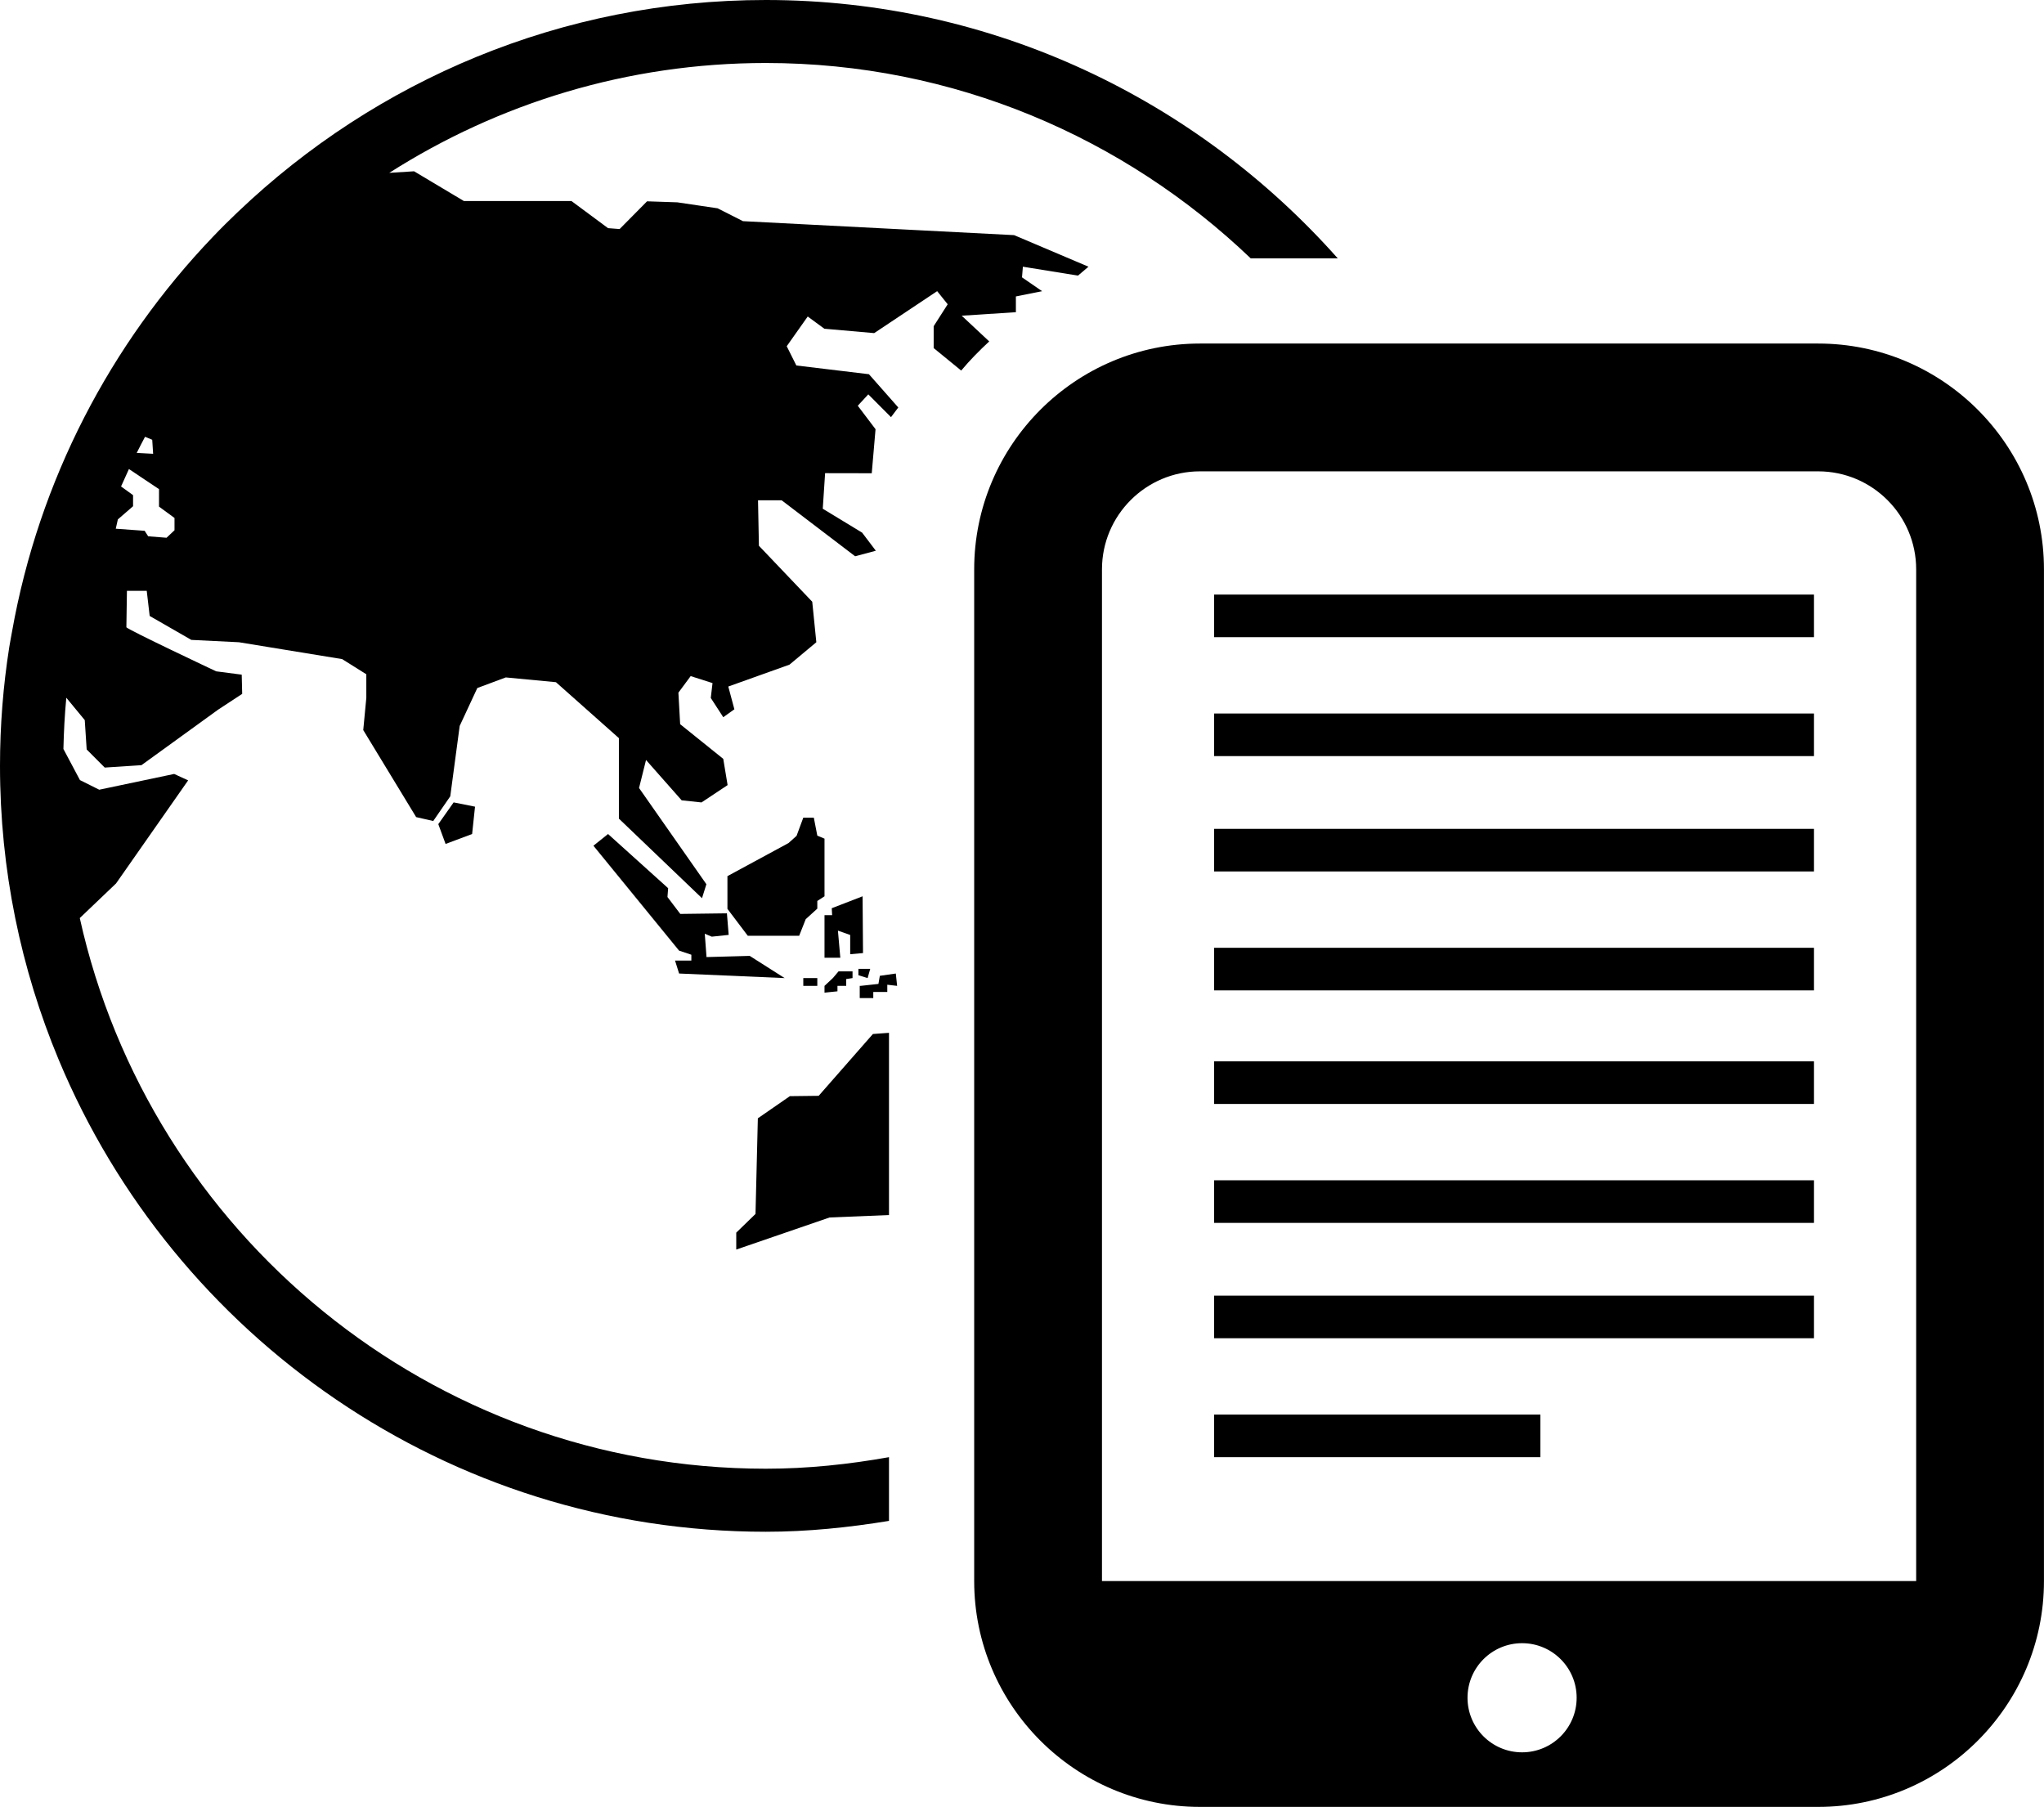 <?xml version="1.0" encoding="iso-8859-1"?>
<!-- Generator: Adobe Illustrator 16.0.0, SVG Export Plug-In . SVG Version: 6.00 Build 0)  -->
<!DOCTYPE svg PUBLIC "-//W3C//DTD SVG 1.1//EN" "http://www.w3.org/Graphics/SVG/1.1/DTD/svg11.dtd">
<svg version="1.1" id="Layer_1" xmlns="http://www.w3.org/2000/svg" xmlns:xlink="http://www.w3.org/1999/xlink" x="0px" y="0px"
	 width="47.987px" height="42.418px" viewBox="0 0 47.987 42.418" style="enable-background:new 0 0 47.987 42.418;"
	 xml:space="preserve">
<path style="fill:none;" d="M11.084,19.579l-0.623,0.232l-0.171-0.465l0.361-0.51l0.502,0.1L11.084,19.579z M20.623,23.098
	l0.033-0.189l0.375-0.055l0.031,0.29l-0.23-0.026v0.17h-0.329v0.144h-0.319v-0.287h0.021L20.623,23.098z M20.369,22.961
	l-0.215-0.067v-0.148h0.277L20.369,22.961z M20.251,21.041l0.01,1.333l-0.3,0.027v-0.452l-0.288-0.103l0.055,0.637h-0.37v-0.999
	h0.179l-0.009-0.163L20.251,21.041z M20.015,22.804v0.157l-0.148,0.023v0.159h-0.206v0.129l-0.303,0.03v-0.159l0.195-0.183
	l0.133-0.157H20.015z M17.078,20.568l1.433-0.776l0.19-0.17l0.159-0.427h0.247l0.082,0.422l0.169,0.071v1.353l-0.169,0.11v0.18
	l-0.272,0.247l-0.154,0.39h-1.206l-0.478-0.632V20.568z M19.188,22.961v0.183h-0.329v-0.183H19.188z M15.848,22.55h0.383v-0.137
	l-0.288-0.096l-2.012-2.464l0.343-0.274l1.411,1.271l-0.016,0.207l0.301,0.397l1.095-0.014l0.041,0.506l-0.397,0.042l-0.164-0.069
	l0.041,0.548l1.014-0.027l0.82,0.521l-2.478-0.107L15.848,22.55z M26.348,27.104l-0.479,1.093l-1.943,1.828l-2.017-0.07
	l-0.658-1.446l-1.775,0.072l-2.19,0.753v-0.397l0.452-0.438l0.055-2.245l0.752-0.52l0.675-0.009l1.273-1.45l0.804-0.061v0.301h0.274
	l0.671-0.953h0.934l0.794,0.478l-0.373,0.365l-0.444-0.091l0.03,0.601l0.233,0.141l0.836,0.062l0.179-1.512l0.438,0.021l0.486,0.834
	l0.056,1.205l0.737,0.632L26.348,27.104z M25.759,23.11h0.37v0.316H25.39v-0.781l-0.424,0.042l-0.398,0.423l-1.095,0.069
	l-0.014-0.507h0.329l-0.014-0.247l-0.507-0.266l-0.903-0.13l-0.418-0.514l0.623-0.623l0.438,0.26l-0.034,0.479l0.458-0.012
	l0.494-0.261l1.765,0.801L25.759,23.11z"/>
<path style="fill:none;" d="M3.124,11.885l-0.357,0.309l-0.048,0.219l0.678,0.049l0.083,0.129l0.431,0.034l0.186-0.177v-0.288
	l-0.364-0.267v-0.41l-0.706-0.472c-0.063,0.137-0.125,0.272-0.185,0.409l0.281,0.205V11.885z"/>
<path style="fill:none;" d="M3.596,10.653l-0.021-0.329l-0.169-0.07c-0.067,0.125-0.131,0.251-0.194,0.378L3.596,10.653z"/>
<polygon points="17.601,22.44 16.587,22.468 16.546,21.92 16.71,21.989 17.107,21.947 17.066,21.441 15.971,21.455 15.67,21.058 
	15.686,20.851 14.275,19.579 13.932,19.854 15.943,22.317 16.231,22.413 16.231,22.55 15.848,22.55 15.943,22.854 18.421,22.961 "/>
<polygon points="18.762,21.968 18.916,21.578 19.188,21.331 19.188,21.151 19.357,21.041 19.357,19.688 19.188,19.617 
	19.106,19.195 18.859,19.195 18.701,19.622 18.511,19.792 17.078,20.568 17.078,21.336 17.556,21.968 "/>
<polygon points="19.357,21.484 19.357,22.483 19.728,22.483 19.672,21.847 19.96,21.949 19.96,22.401 20.261,22.374 20.251,21.041 
	19.527,21.321 19.536,21.484 "/>
<polygon points="10.29,19.347 10.461,19.812 11.084,19.579 11.152,18.937 10.65,18.837 "/>
<polygon points="20.153,22.894 20.369,22.961 20.43,22.745 20.153,22.745 "/>
<rect x="18.859" y="22.961" width="0.329" height="0.183"/>
<polygon points="19.553,22.961 19.357,23.144 19.357,23.303 19.661,23.272 19.661,23.144 19.866,23.144 19.866,22.984 
	20.015,22.961 20.015,22.804 19.686,22.804 "/>
<polygon points="20.184,23.144 20.184,23.431 20.502,23.431 20.502,23.287 20.831,23.287 20.831,23.117 21.062,23.144 
	21.031,22.854 20.656,22.908 20.623,23.098 20.205,23.144 "/>
<rect x="28.504" y="13.958" width="14.083" height="1"/>
<rect x="28.504" y="16.75" width="14.083" height="1"/>
<rect x="28.504" y="19.458" width="14.083" height="1"/>
<rect x="28.504" y="22.25" width="14.083" height="1"/>
<rect x="28.504" y="24.916" width="14.083" height="1"/>
<rect x="28.504" y="27.708" width="14.083" height="1"/>
<rect x="28.504" y="30.416" width="14.083" height="1"/>
<rect x="28.504" y="33.208" width="7.66" height="1"/>
<path d="M42.687,8.065H28.171c-2.922,0-5.3,2.378-5.3,5.301v23.751c0,2.923,2.378,5.301,5.3,5.301h14.515
	c2.922,0,5.3-2.378,5.3-5.301V13.366C47.987,10.443,45.609,8.065,42.687,8.065z M35.734,41.137c-0.708,0-1.281-0.573-1.281-1.281
	s0.574-1.281,1.281-1.281s1.281,0.573,1.281,1.281S36.441,41.137,35.734,41.137z M44.987,37.117H25.871V13.366
	c0-1.269,1.032-2.301,2.3-2.301h14.515c1.269,0,2.3,1.032,2.3,2.301V37.117z"/>
<g>
	<path d="M20.871,34.208c-0.941,0.168-1.904,0.271-2.892,0.271c-7.871,0-14.468-5.541-16.106-12.927l0.851-0.812l1.693-2.42
		l-0.328-0.151l-1.759,0.37l-0.453-0.226l-0.388-0.73c0.009-0.404,0.03-0.806,0.068-1.203l0.433,0.525l0.045,0.689l0.424,0.425
		l0.862-0.056l1.801-1.304l0.564-0.37l-0.011-0.451L5.075,15.76c0,0-2.108-0.993-2.108-1.036c0-0.045,0.013-0.854,0.013-0.854h0.465
		l0.069,0.59l0.978,0.562l1.117,0.055l2.424,0.396l0.567,0.356v0.555l-0.072,0.755l1.242,2.043l0.401,0.092l0.4-0.58l0.221-1.652
		l0.414-0.89l0.668-0.249l1.178,0.112l1.478,1.313v1.89l1.951,1.868l0.103-0.328l-1.581-2.259l0.164-0.658l0.836,0.947l0.466,0.05
		l0.613-0.407l-0.102-0.616l-1.012-0.814l-0.041-0.74l0.288-0.389l0.513,0.164l-0.041,0.349l0.293,0.452l0.261-0.186l-0.143-0.534
		l1.437-0.514l0.63-0.526l-0.096-0.951l-1.252-1.314l-0.021-1.067h0.555l1.725,1.314l0.486-0.13l-0.322-0.425l-0.924-0.561
		l0.055-0.835l1.095,0.002l0.089-1.034l-0.417-0.551l0.247-0.267l0.533,0.535l0.171-0.227L20.4,8.785L18.696,8.58L18.47,8.128
		l0.493-0.698l0.39,0.287l1.17,0.103l1.479-0.985l0.247,0.308l-0.329,0.515v0.513l0.646,0.528c0.203-0.243,0.425-0.468,0.658-0.684
		l-0.646-0.604l1.272-0.082v-0.37l0.616-0.123l-0.472-0.325l0.02-0.25l1.294,0.209l0.246-0.209L23.808,5.52l-6.365-0.328
		L16.847,4.89l-0.945-0.14l-0.711-0.024l-0.644,0.651l-0.272-0.021L13.417,4.72h-2.525L9.721,4.021L9.139,4.058
		c2.558-1.63,5.589-2.579,8.84-2.579c4.415,0,8.421,1.753,11.385,4.587h2.043C28.112,2.354,23.321,0,17.979,0
		C13.183,0,8.822,1.892,5.596,4.965H5.594v0.001C5.39,5.16,5.189,5.359,4.995,5.563c-2.4,2.509-4.081,5.708-4.713,9.267
		c-0.021,0.12-0.045,0.238-0.064,0.358C0.075,16.099,0,17.029,0,17.979c0,2.441,0.491,4.77,1.376,6.894
		c2.709,6.503,9.13,11.086,16.603,11.086c0.987,0,1.948-0.101,2.892-0.255V34.208z M3.405,10.254l0.169,0.07l0.021,0.329
		l-0.385-0.021C3.274,10.505,3.338,10.379,3.405,10.254z M2.767,12.193l0.357-0.309v-0.26L2.842,11.42
		c0.06-0.137,0.122-0.272,0.185-0.409l0.706,0.472v0.41l0.364,0.267v0.288L3.91,12.624L3.479,12.59l-0.083-0.129l-0.678-0.049
		L2.767,12.193z"/>
</g>
<g>
	<polygon points="20.871,24.246 20.493,24.274 19.22,25.725 18.544,25.733 17.792,26.253 17.737,28.498 17.285,28.937 
		17.285,29.334 19.476,28.581 20.871,28.524 	"/>
</g>
<g>
</g>
<g>
</g>
<g>
</g>
<g>
</g>
<g>
</g>
<g>
</g>
<g>
</g>
<g>
</g>
<g>
</g>
<g>
</g>
<g>
</g>
<g>
</g>
<g>
</g>
<g>
</g>
<g>
</g>
</svg>
